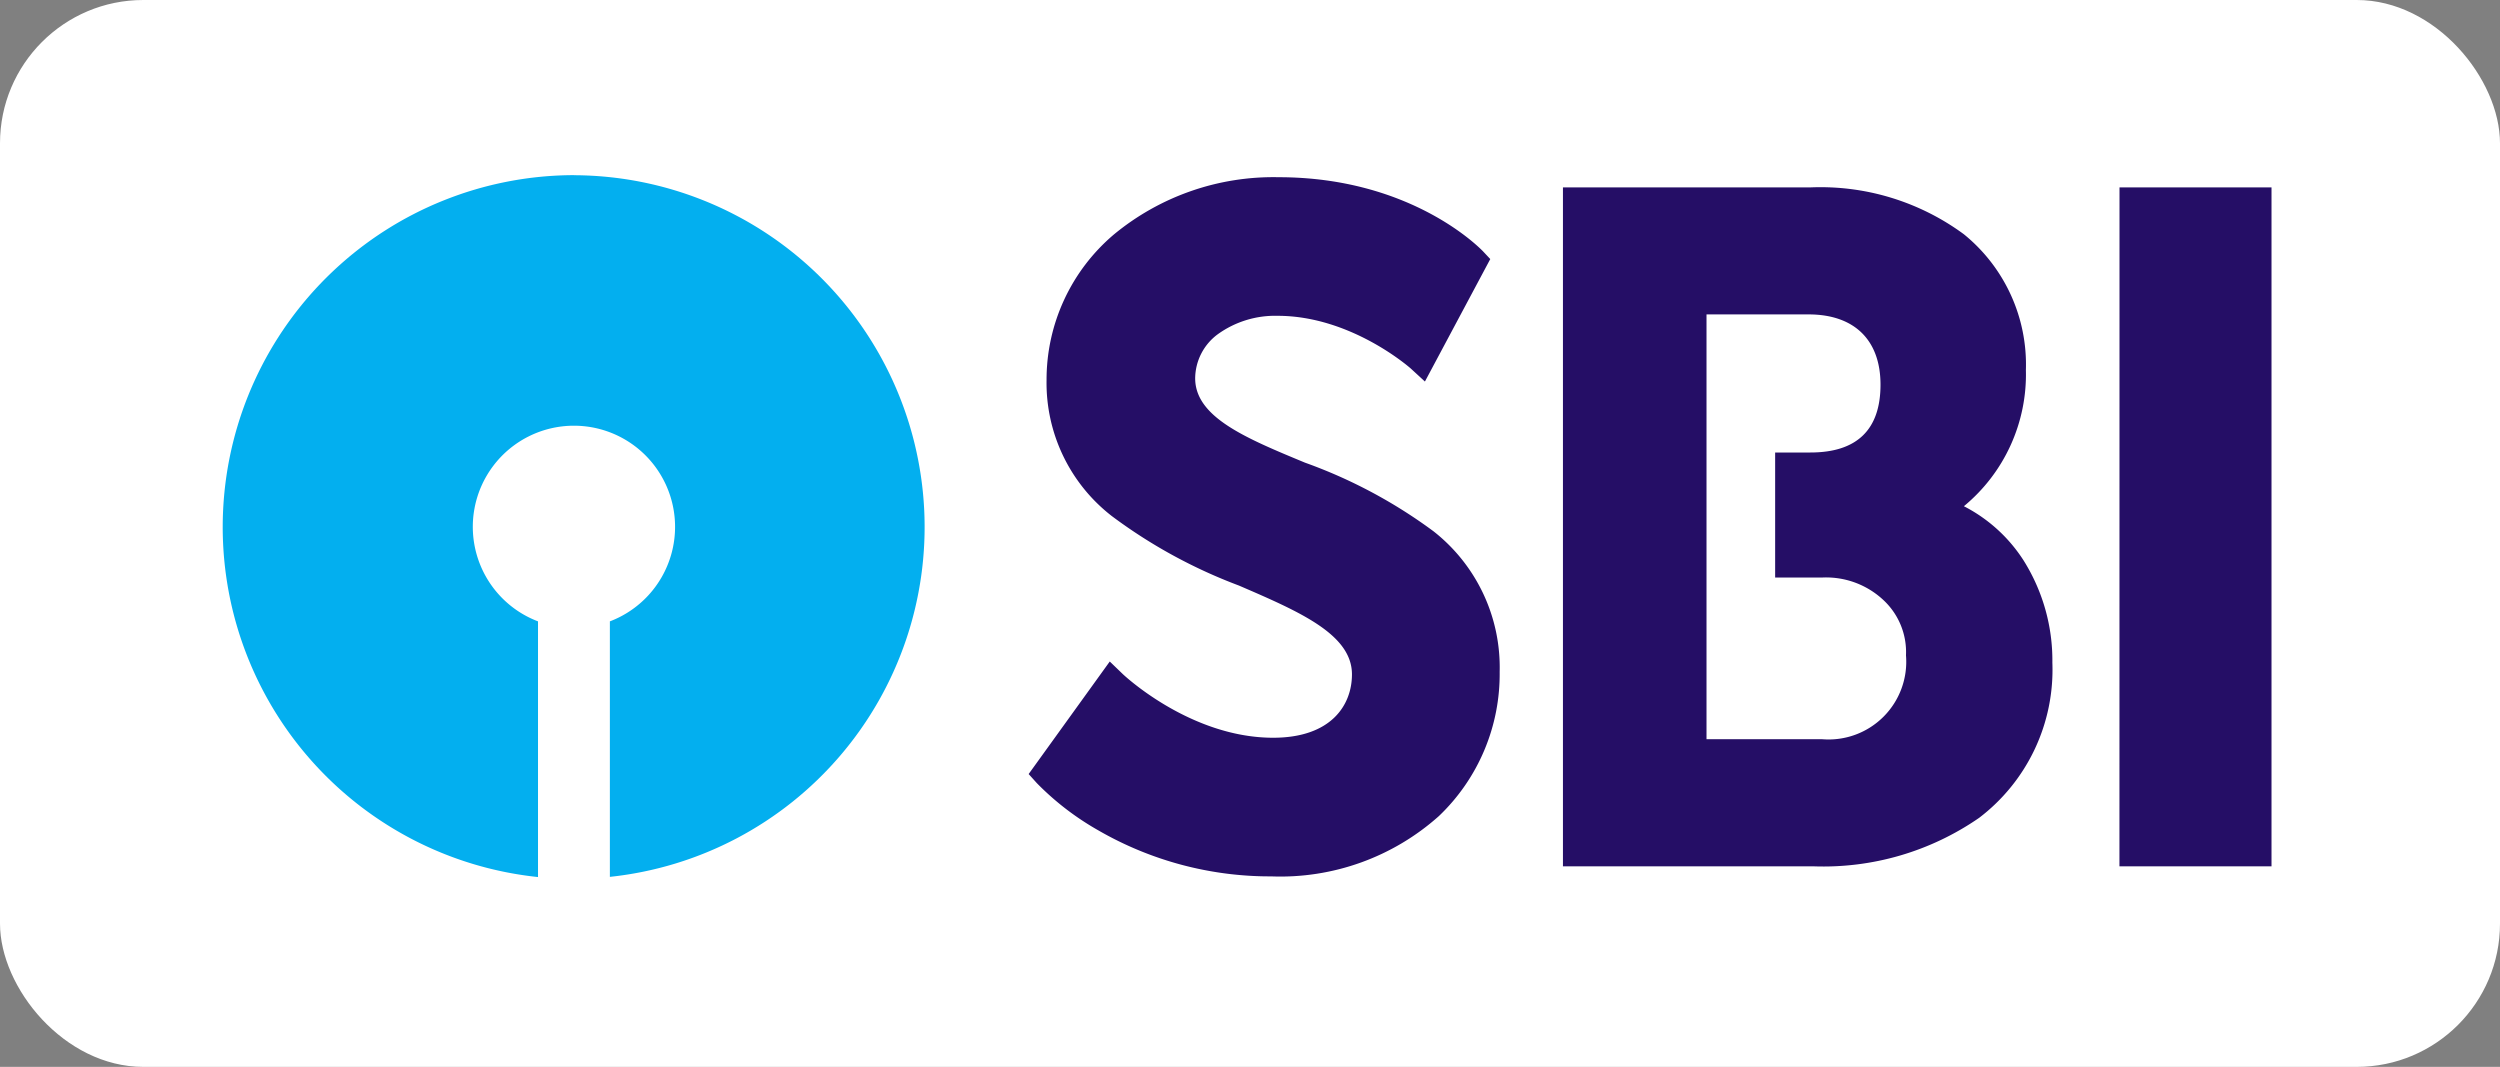 <svg id="Component_33_2" data-name="Component 33 – 2" xmlns="http://www.w3.org/2000/svg" width="157" height="67" viewBox="0 0 157 67">
  <rect x="0" y="0" width="157" height="67" fill="#808080" stroke="none"/>
  <rect id="Rectangle_2" data-name="Rectangle 2" width="157" height="67" rx="9" fill="#fff"/>
  <g id="state-bank-of-india-logo" transform="translate(13.867 10.867)">
    <path id="Path_23208" data-name="Path 23208" d="M36.45,22.4a31.279,31.279,0,0,0-8.072-4.313c-3.7-1.534-6.9-2.849-6.9-5.3a3.472,3.472,0,0,1,1.413-2.761,6.153,6.153,0,0,1,3.764-1.162c4.629,0,8.319,3.276,8.351,3.3l.9.827L40.01,5.3l-.469-.5C39.36,4.621,35.047.16,26.714.16a15.724,15.724,0,0,0-10.345,3.6A11.944,11.944,0,0,0,12.145,12.9a10.575,10.575,0,0,0,4.094,8.537,32.261,32.261,0,0,0,7.993,4.369c3.8,1.641,7.092,3.058,7.092,5.577,0,1.924-1.3,3.978-4.949,3.978-5.233,0-9.434-3.983-9.471-4.025l-.79-.762L11.02,37.641l.511.567a17.387,17.387,0,0,0,3.848,2.96,21.564,21.564,0,0,0,10.879,2.9,14.941,14.941,0,0,0,10.526-3.788A12.316,12.316,0,0,0,40.6,31.223,10.86,10.86,0,0,0,36.45,22.4M79.522,43.436h9.55V.8H79.526ZM60.863,35.452H53.59V8.776H60c2.872,0,4.517,1.608,4.517,4.41,0,2.83-1.478,4.262-4.406,4.262H57.9V25.3h2.956a5.262,5.262,0,0,1,3.89,1.459,4.461,4.461,0,0,1,1.371,3.43,4.879,4.879,0,0,1-5.261,5.265M73.536,24.28a9.722,9.722,0,0,0-3.783-3.458,10.729,10.729,0,0,0,3.894-8.551,10.536,10.536,0,0,0-3.894-8.528A15.186,15.186,0,0,0,60.11.8H44.574V43.436H60.282A17.2,17.2,0,0,0,70.71,40.392a11.684,11.684,0,0,0,4.6-9.745,11.8,11.8,0,0,0-1.775-6.367" transform="translate(39.712 0.102)" fill="#250e66"/>
    <path id="Path_23209" data-name="Path 23209" d="M22.179.132a22.1,22.1,0,0,0-2.259,44.08V28.155a6.351,6.351,0,1,1,4.513,0V44.2A22.093,22.093,0,0,0,22.179.137" transform="translate(0 0)" fill="#03afef"/>
  </g>
</svg>
